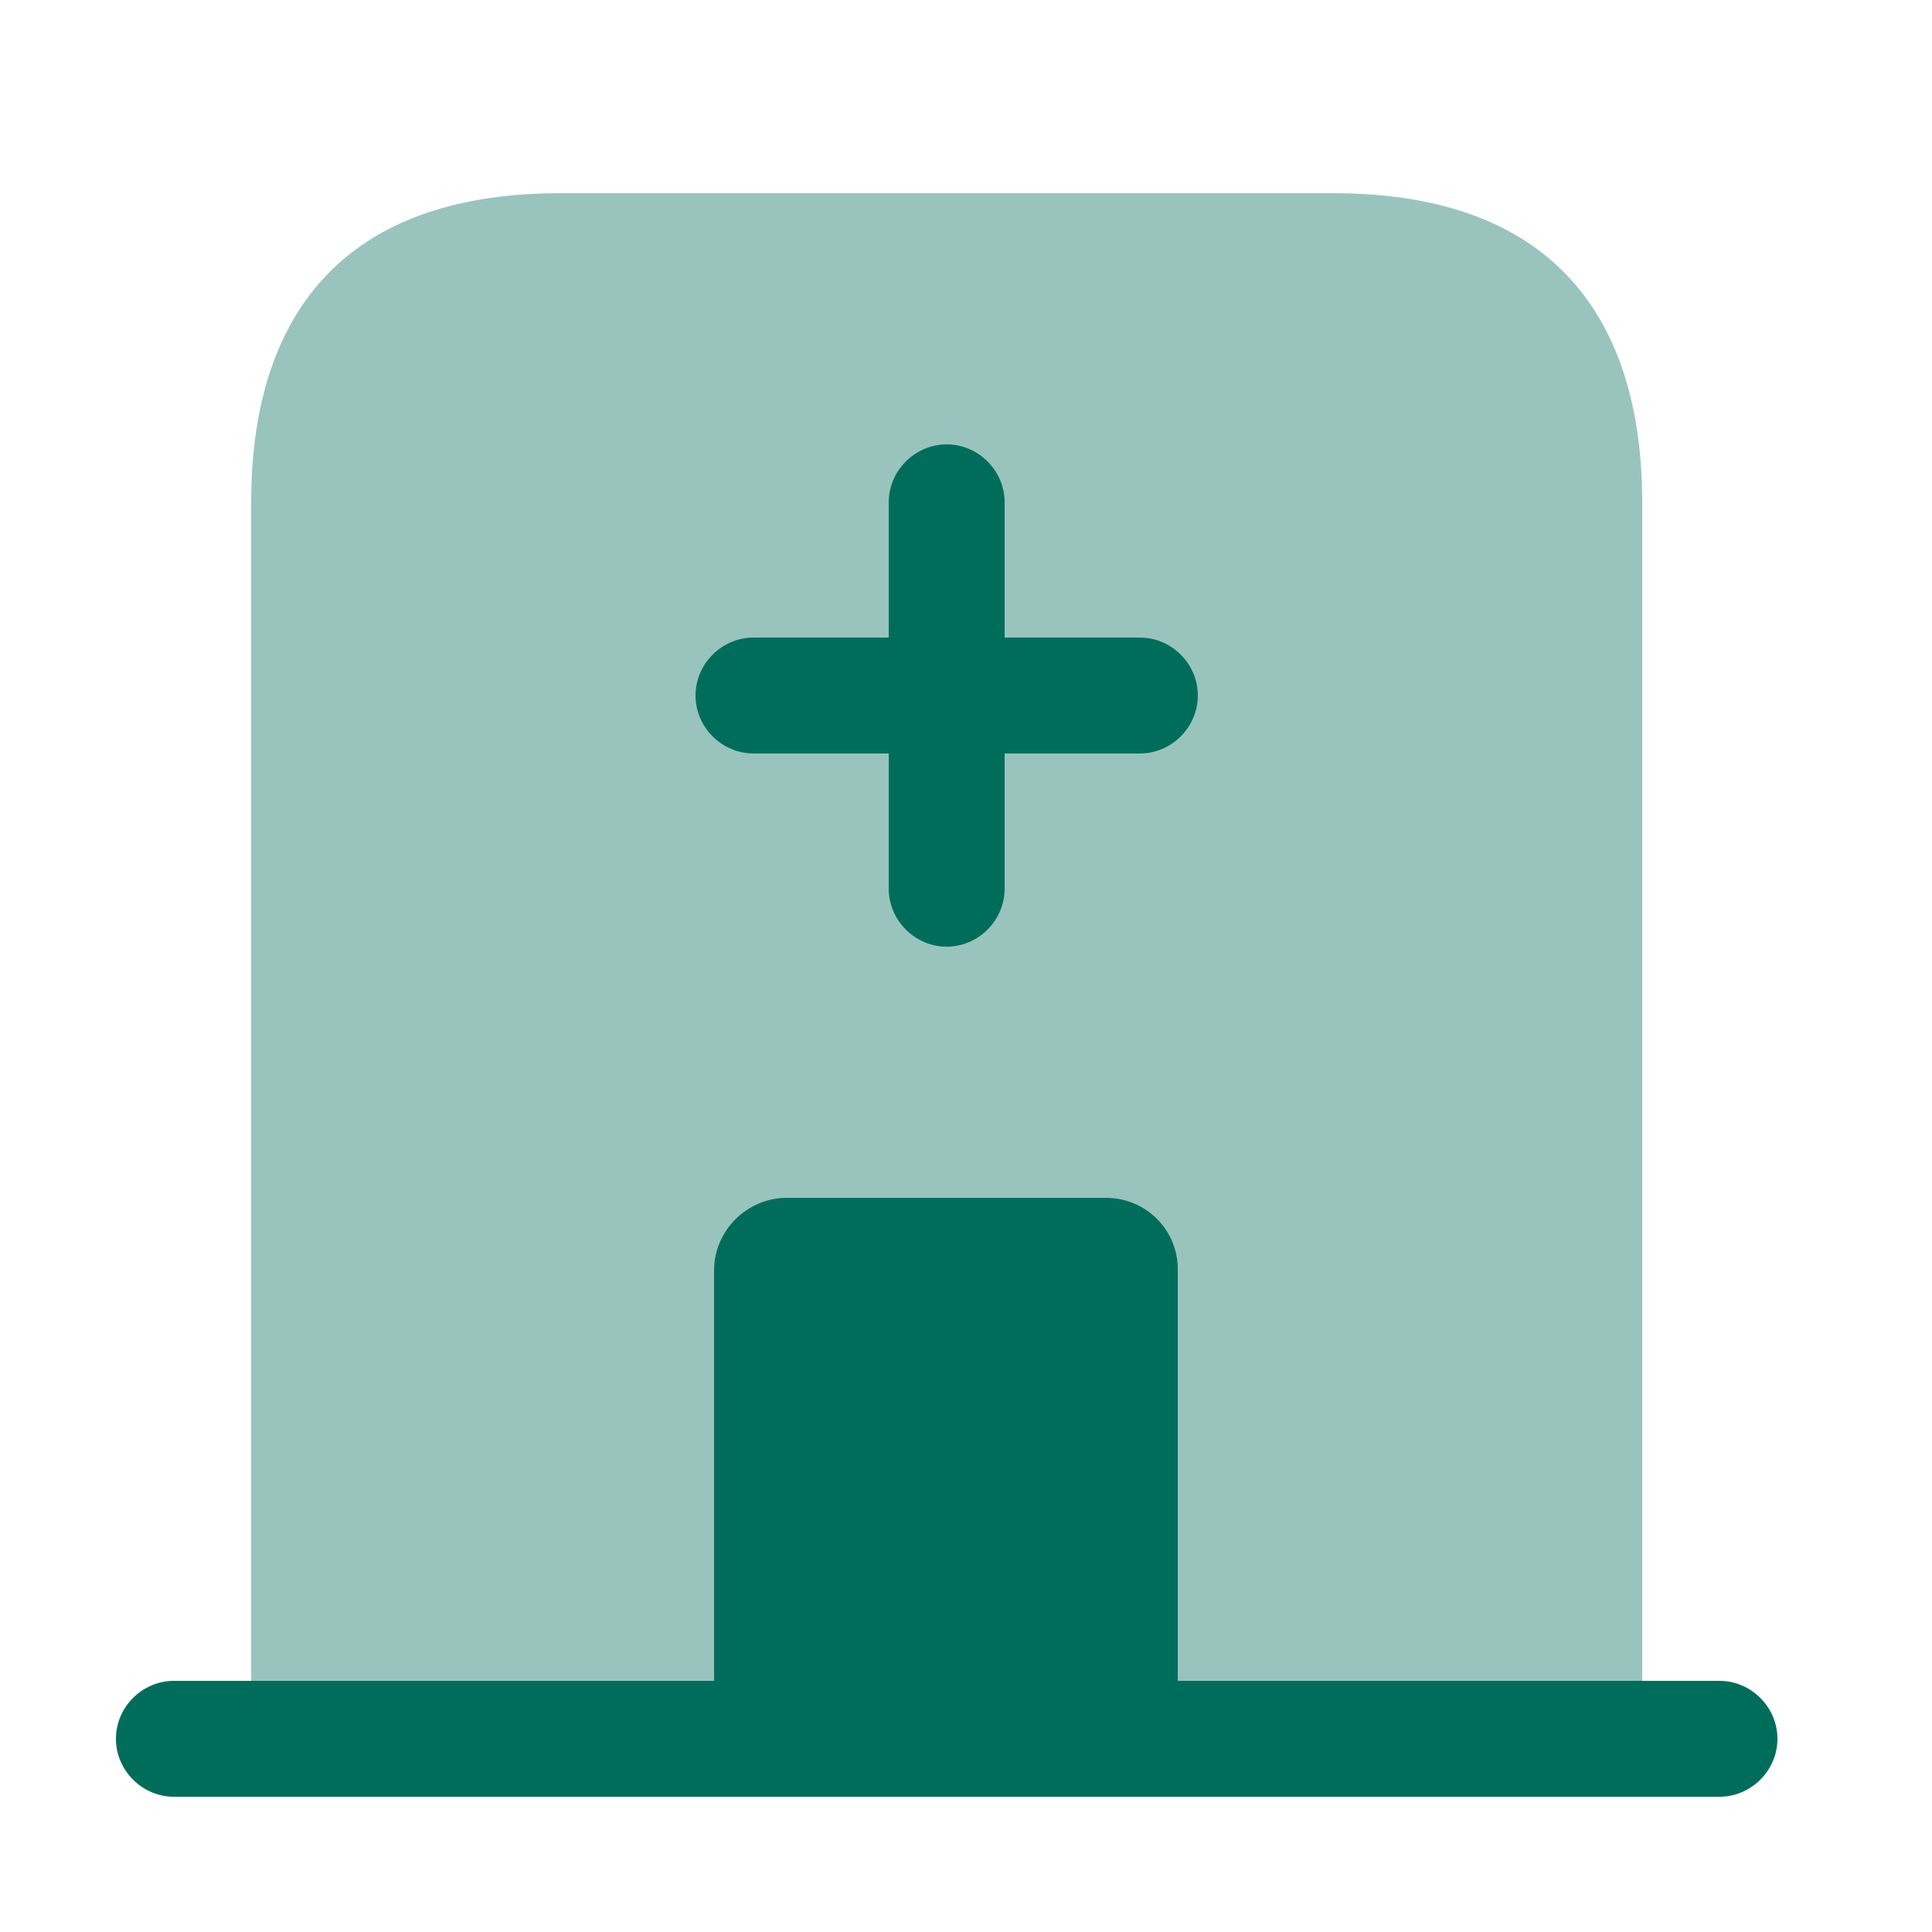 <svg width="25" height="25" viewBox="0 0 25 25" fill="none" xmlns="http://www.w3.org/2000/svg">
<path d="M22.25 21.75H2.25C1.84 21.75 1.5 22.09 1.5 22.5C1.5 22.91 1.84 23.25 2.25 23.25H22.25C22.66 23.25 23 22.91 23 22.5C23 22.09 22.66 21.75 22.25 21.75Z" fill="#006D5B"/>
<path opacity="0.4" d="M17.25 2.5H7.25C4.25 2.5 3.25 4.29 3.25 6.5V22.5H21.25V6.5C21.25 4.29 20.25 2.5 17.25 2.5Z" fill="#006D5B"/>
<path d="M14.31 15.5H10.18C9.67 15.5 9.24 15.92 9.24 16.44V22.5H15.24V16.44C15.25 15.92 14.83 15.5 14.31 15.5Z" fill="#006D5B"/>
<path d="M14.75 8.25H13V6.5C13 6.09 12.66 5.75 12.25 5.75C11.84 5.75 11.5 6.09 11.5 6.5V8.25H9.75C9.34 8.25 9 8.59 9 9C9 9.41 9.34 9.75 9.75 9.75H11.5V11.5C11.5 11.91 11.84 12.25 12.25 12.25C12.66 12.25 13 11.91 13 11.5V9.75H14.75C15.16 9.75 15.5 9.41 15.5 9C15.5 8.59 15.16 8.25 14.75 8.25Z" fill="#006D5B"/>
</svg>
